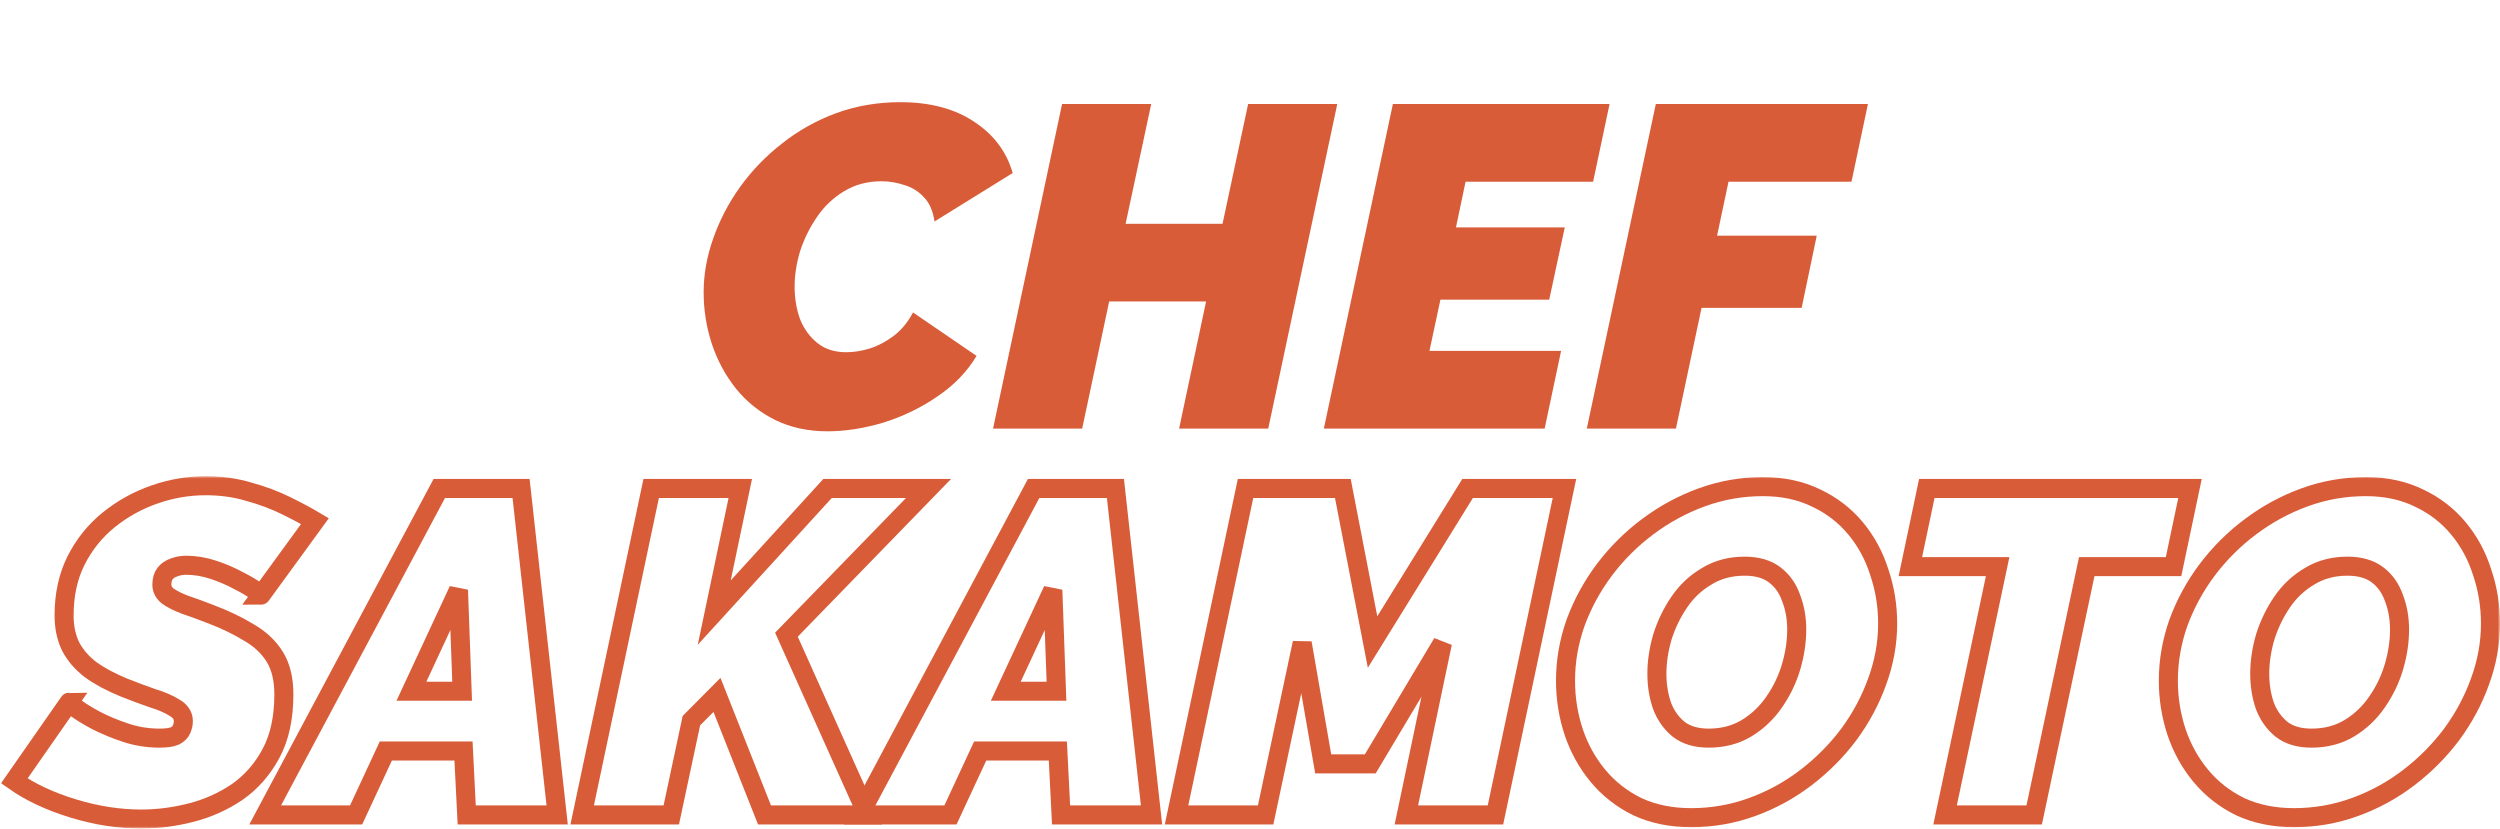 <svg width="525" height="174" viewBox="0 0 525 174" fill="none" xmlns="http://www.w3.org/2000/svg">
<path d="M173.782 90.576C169.686 90.576 166.006 89.776 162.742 88.176C159.542 86.576 156.822 84.4 154.582 81.648C152.342 78.832 150.646 75.696 149.494 72.24C148.342 68.72 147.766 65.104 147.766 61.392C147.766 57.616 148.438 53.84 149.782 50.064C151.126 46.224 153.014 42.608 155.446 39.216C157.942 35.76 160.886 32.72 164.278 30.096C167.67 27.408 171.446 25.296 175.606 23.76C179.83 22.224 184.31 21.456 189.046 21.456C195.318 21.456 200.502 22.832 204.598 25.584C208.694 28.272 211.382 31.856 212.662 36.336L196.246 46.512C195.926 44.272 195.158 42.544 193.942 41.328C192.79 40.112 191.414 39.28 189.814 38.832C188.278 38.32 186.71 38.064 185.11 38.064C182.166 38.064 179.542 38.768 177.238 40.176C174.998 41.52 173.11 43.312 171.574 45.552C170.038 47.792 168.854 50.192 168.022 52.752C167.254 55.312 166.87 57.776 166.87 60.144C166.87 62.64 167.254 64.944 168.022 67.056C168.854 69.104 170.07 70.768 171.67 72.048C173.27 73.328 175.286 73.968 177.718 73.968C179.254 73.968 180.886 73.712 182.614 73.2C184.406 72.624 186.102 71.728 187.702 70.512C189.302 69.296 190.646 67.664 191.734 65.616L205.078 74.736C203.094 78.064 200.342 80.912 196.822 83.28C193.366 85.648 189.59 87.472 185.494 88.752C181.398 89.968 177.494 90.576 173.782 90.576ZM223.036 21.84H241.756L236.38 46.992H256.732L262.108 21.84H280.828L266.332 90H247.612L253.276 63.312H232.924L227.26 90H208.54L223.036 21.84ZM292.505 21.84H338.009L334.553 38.16H307.769L305.753 47.76H328.601L325.337 62.928H302.489L300.185 73.68H327.833L324.377 90H278.009L292.505 21.84ZM347.724 21.84H392.268L388.812 38.16H362.988L360.588 49.488H381.516L378.348 64.656H357.324L351.948 90H333.228L347.724 21.84Z" fill="#D95C39"/>
<mask id="path-2-outside-1_41_161" maskUnits="userSpaceOnUse" x="0" y="100" width="525" height="74" fill="black">
<rect fill="white" y="100" width="525" height="74"/>
<path d="M29.675 172C25.005 172 20.24 171.26 15.378 169.779C10.516 168.299 6.39 166.368 3 163.986L14.514 147.476C14.45 147.476 14.898 147.862 15.858 148.634C16.881 149.407 18.288 150.276 20.08 151.241C21.935 152.207 24.014 153.076 26.317 153.848C28.619 154.621 31.018 155.007 33.513 155.007C34.984 155.007 36.072 154.846 36.776 154.524C37.479 154.138 37.927 153.687 38.119 153.172C38.375 152.593 38.503 152.014 38.503 151.434C38.503 150.276 37.895 149.343 36.679 148.634C35.464 147.862 33.897 147.186 31.978 146.607C30.123 145.963 28.14 145.223 26.029 144.386C23.214 143.228 20.879 141.972 19.024 140.621C17.169 139.205 15.762 137.563 14.802 135.697C13.907 133.83 13.459 131.674 13.459 129.228C13.459 124.915 14.29 121.085 15.954 117.738C17.681 114.326 19.984 111.462 22.862 109.145C25.741 106.828 28.939 105.057 32.458 103.834C35.976 102.611 39.558 102 43.204 102C46.403 102 49.409 102.418 52.224 103.255C55.038 104.028 57.629 104.993 59.996 106.152C62.363 107.31 64.41 108.405 66.137 109.434L54.815 124.979C54.943 124.979 54.559 124.657 53.663 124.014C52.768 123.37 51.552 122.662 50.017 121.89C48.482 121.053 46.755 120.313 44.836 119.669C42.916 119.025 40.997 118.703 39.078 118.703C38.183 118.703 37.319 118.864 36.488 119.186C35.72 119.444 35.112 119.862 34.664 120.441C34.217 121.021 33.993 121.793 33.993 122.759C33.993 123.724 34.409 124.529 35.24 125.172C36.136 125.816 37.351 126.428 38.886 127.007C40.422 127.522 42.181 128.166 44.164 128.938C47.234 130.097 49.921 131.384 52.224 132.8C54.591 134.152 56.414 135.857 57.693 137.917C58.973 139.977 59.612 142.616 59.612 145.834C59.612 150.726 58.717 154.846 56.926 158.193C55.135 161.54 52.768 164.244 49.825 166.303C46.883 168.299 43.652 169.747 40.134 170.648C36.615 171.549 33.129 172 29.675 172Z"/>
<path d="M92.251 102.579H109.426L117.006 171.131H98.008L97.336 157.71H81.024L74.787 171.131H55.692L92.251 102.579ZM97.048 145.159L96.281 123.917L86.397 145.159H97.048Z"/>
<path d="M136.748 102.579H155.459L149.989 128.648L173.786 102.579H194.991L165.15 133.283L182.134 171.131H160.544L150.565 145.931L145.192 151.338L140.97 171.131H122.259L136.748 102.579Z"/>
<path d="M217.064 102.579H234.24L241.82 171.131H222.822L222.15 157.71H205.838L199.601 171.131H180.506L217.064 102.579ZM221.862 145.159L221.094 123.917L211.211 145.159H221.862Z"/>
<path d="M261.562 102.579H282L288.237 134.828L308.195 102.579H328.537L314.048 171.131H295.337L302.918 135.021L287.757 160.414H277.874L273.46 135.021L265.784 171.131H247.073L261.562 102.579Z"/>
<path d="M355.146 171.71C350.924 171.71 347.15 170.938 343.824 169.393C340.561 167.784 337.81 165.628 335.572 162.924C333.333 160.221 331.637 157.163 330.486 153.752C329.335 150.276 328.759 146.671 328.759 142.938C328.759 138.818 329.463 134.763 330.87 130.772C332.341 126.782 334.356 123.08 336.915 119.669C339.538 116.193 342.576 113.168 346.03 110.593C349.549 107.954 353.355 105.894 357.449 104.414C361.543 102.933 365.797 102.193 370.211 102.193C374.433 102.193 378.175 102.998 381.437 104.607C384.699 106.152 387.45 108.276 389.689 110.979C391.928 113.683 393.591 116.772 394.679 120.248C395.83 123.66 396.406 127.232 396.406 130.966C396.406 135.085 395.67 139.14 394.199 143.131C392.792 147.057 390.809 150.759 388.25 154.234C385.691 157.646 382.684 160.671 379.23 163.31C375.776 165.949 372.002 168.009 367.908 169.49C363.814 170.97 359.56 171.71 355.146 171.71ZM358.792 155.007C361.863 155.007 364.549 154.299 366.852 152.883C369.155 151.467 371.074 149.632 372.609 147.379C374.209 145.062 375.392 142.584 376.16 139.945C376.927 137.306 377.311 134.731 377.311 132.221C377.311 129.839 376.927 127.651 376.16 125.655C375.456 123.595 374.305 121.954 372.705 120.731C371.106 119.508 368.995 118.897 366.372 118.897C363.366 118.897 360.711 119.605 358.408 121.021C356.105 122.372 354.186 124.175 352.651 126.428C351.116 128.68 349.933 131.126 349.101 133.766C348.333 136.405 347.949 138.979 347.949 141.49C347.949 143.871 348.301 146.092 349.005 148.152C349.773 150.211 350.956 151.885 352.555 153.172C354.154 154.395 356.233 155.007 358.792 155.007Z"/>
<path d="M419.504 118.993H401.177L404.631 102.579H459.9L456.446 118.993H438.215L427.18 171.131H408.47L419.504 118.993Z"/>
<path d="M481.74 171.71C477.518 171.71 473.744 170.938 470.418 169.393C467.155 167.784 464.405 165.628 462.166 162.924C459.927 160.221 458.232 157.163 457.08 153.752C455.929 150.276 455.353 146.671 455.353 142.938C455.353 138.818 456.057 134.763 457.464 130.772C458.935 126.782 460.95 123.08 463.509 119.669C466.132 116.193 469.17 113.168 472.625 110.593C476.143 107.954 479.949 105.894 484.043 104.414C488.137 102.933 492.391 102.193 496.805 102.193C501.027 102.193 504.769 102.998 508.031 104.607C511.294 106.152 514.044 108.276 516.283 110.979C518.522 113.683 520.185 116.772 521.273 120.248C522.424 123.66 523 127.232 523 130.966C523 135.085 522.264 139.14 520.793 143.131C519.386 147.057 517.403 150.759 514.844 154.234C512.285 157.646 509.279 160.671 505.824 163.31C502.37 165.949 498.596 168.009 494.502 169.49C490.408 170.97 486.154 171.71 481.74 171.71ZM485.386 155.007C488.457 155.007 491.144 154.299 493.446 152.883C495.749 151.467 497.668 149.632 499.204 147.379C500.803 145.062 501.986 142.584 502.754 139.945C503.522 137.306 503.905 134.731 503.905 132.221C503.905 129.839 503.522 127.651 502.754 125.655C502.05 123.595 500.899 121.954 499.3 120.731C497.7 119.508 495.589 118.897 492.967 118.897C489.96 118.897 487.305 119.605 485.003 121.021C482.7 122.372 480.781 124.175 479.245 126.428C477.71 128.68 476.527 131.126 475.695 133.766C474.928 136.405 474.544 138.979 474.544 141.49C474.544 143.871 474.896 146.092 475.599 148.152C476.367 150.211 477.55 151.885 479.149 153.172C480.749 154.395 482.828 155.007 485.386 155.007Z"/>
</mask>
<path d="M29.675 172C25.005 172 20.24 171.26 15.378 169.779C10.516 168.299 6.39 166.368 3 163.986L14.514 147.476C14.45 147.476 14.898 147.862 15.858 148.634C16.881 149.407 18.288 150.276 20.08 151.241C21.935 152.207 24.014 153.076 26.317 153.848C28.619 154.621 31.018 155.007 33.513 155.007C34.984 155.007 36.072 154.846 36.776 154.524C37.479 154.138 37.927 153.687 38.119 153.172C38.375 152.593 38.503 152.014 38.503 151.434C38.503 150.276 37.895 149.343 36.679 148.634C35.464 147.862 33.897 147.186 31.978 146.607C30.123 145.963 28.14 145.223 26.029 144.386C23.214 143.228 20.879 141.972 19.024 140.621C17.169 139.205 15.762 137.563 14.802 135.697C13.907 133.83 13.459 131.674 13.459 129.228C13.459 124.915 14.29 121.085 15.954 117.738C17.681 114.326 19.984 111.462 22.862 109.145C25.741 106.828 28.939 105.057 32.458 103.834C35.976 102.611 39.558 102 43.204 102C46.403 102 49.409 102.418 52.224 103.255C55.038 104.028 57.629 104.993 59.996 106.152C62.363 107.31 64.41 108.405 66.137 109.434L54.815 124.979C54.943 124.979 54.559 124.657 53.663 124.014C52.768 123.37 51.552 122.662 50.017 121.89C48.482 121.053 46.755 120.313 44.836 119.669C42.916 119.025 40.997 118.703 39.078 118.703C38.183 118.703 37.319 118.864 36.488 119.186C35.72 119.444 35.112 119.862 34.664 120.441C34.217 121.021 33.993 121.793 33.993 122.759C33.993 123.724 34.409 124.529 35.24 125.172C36.136 125.816 37.351 126.428 38.886 127.007C40.422 127.522 42.181 128.166 44.164 128.938C47.234 130.097 49.921 131.384 52.224 132.8C54.591 134.152 56.414 135.857 57.693 137.917C58.973 139.977 59.612 142.616 59.612 145.834C59.612 150.726 58.717 154.846 56.926 158.193C55.135 161.54 52.768 164.244 49.825 166.303C46.883 168.299 43.652 169.747 40.134 170.648C36.615 171.549 33.129 172 29.675 172Z" stroke="#D95C39" stroke-width="4" mask="url(#path-2-outside-1_41_161)"/>
<path d="M92.251 102.579H109.426L117.006 171.131H98.008L97.336 157.71H81.024L74.787 171.131H55.692L92.251 102.579ZM97.048 145.159L96.281 123.917L86.397 145.159H97.048Z" stroke="#D95C39" stroke-width="4" mask="url(#path-2-outside-1_41_161)"/>
<path d="M136.748 102.579H155.459L149.989 128.648L173.786 102.579H194.991L165.15 133.283L182.134 171.131H160.544L150.565 145.931L145.192 151.338L140.97 171.131H122.259L136.748 102.579Z" stroke="#D95C39" stroke-width="4" mask="url(#path-2-outside-1_41_161)"/>
<path d="M217.064 102.579H234.24L241.82 171.131H222.822L222.15 157.71H205.838L199.601 171.131H180.506L217.064 102.579ZM221.862 145.159L221.094 123.917L211.211 145.159H221.862Z" stroke="#D95C39" stroke-width="4" mask="url(#path-2-outside-1_41_161)"/>
<path d="M261.562 102.579H282L288.237 134.828L308.195 102.579H328.537L314.048 171.131H295.337L302.918 135.021L287.757 160.414H277.874L273.46 135.021L265.784 171.131H247.073L261.562 102.579Z" stroke="#D95C39" stroke-width="4" mask="url(#path-2-outside-1_41_161)"/>
<path d="M355.146 171.71C350.924 171.71 347.15 170.938 343.824 169.393C340.561 167.784 337.81 165.628 335.572 162.924C333.333 160.221 331.637 157.163 330.486 153.752C329.335 150.276 328.759 146.671 328.759 142.938C328.759 138.818 329.463 134.763 330.87 130.772C332.341 126.782 334.356 123.08 336.915 119.669C339.538 116.193 342.576 113.168 346.03 110.593C349.549 107.954 353.355 105.894 357.449 104.414C361.543 102.933 365.797 102.193 370.211 102.193C374.433 102.193 378.175 102.998 381.437 104.607C384.699 106.152 387.45 108.276 389.689 110.979C391.928 113.683 393.591 116.772 394.679 120.248C395.83 123.66 396.406 127.232 396.406 130.966C396.406 135.085 395.67 139.14 394.199 143.131C392.792 147.057 390.809 150.759 388.25 154.234C385.691 157.646 382.684 160.671 379.23 163.31C375.776 165.949 372.002 168.009 367.908 169.49C363.814 170.97 359.56 171.71 355.146 171.71ZM358.792 155.007C361.863 155.007 364.549 154.299 366.852 152.883C369.155 151.467 371.074 149.632 372.609 147.379C374.209 145.062 375.392 142.584 376.16 139.945C376.927 137.306 377.311 134.731 377.311 132.221C377.311 129.839 376.927 127.651 376.16 125.655C375.456 123.595 374.305 121.954 372.705 120.731C371.106 119.508 368.995 118.897 366.372 118.897C363.366 118.897 360.711 119.605 358.408 121.021C356.105 122.372 354.186 124.175 352.651 126.428C351.116 128.68 349.933 131.126 349.101 133.766C348.333 136.405 347.949 138.979 347.949 141.49C347.949 143.871 348.301 146.092 349.005 148.152C349.773 150.211 350.956 151.885 352.555 153.172C354.154 154.395 356.233 155.007 358.792 155.007Z" stroke="#D95C39" stroke-width="4" mask="url(#path-2-outside-1_41_161)"/>
<path d="M419.504 118.993H401.177L404.631 102.579H459.9L456.446 118.993H438.215L427.18 171.131H408.47L419.504 118.993Z" stroke="#D95C39" stroke-width="4" mask="url(#path-2-outside-1_41_161)"/>
<path d="M481.74 171.71C477.518 171.71 473.744 170.938 470.418 169.393C467.155 167.784 464.405 165.628 462.166 162.924C459.927 160.221 458.232 157.163 457.08 153.752C455.929 150.276 455.353 146.671 455.353 142.938C455.353 138.818 456.057 134.763 457.464 130.772C458.935 126.782 460.95 123.08 463.509 119.669C466.132 116.193 469.17 113.168 472.625 110.593C476.143 107.954 479.949 105.894 484.043 104.414C488.137 102.933 492.391 102.193 496.805 102.193C501.027 102.193 504.769 102.998 508.031 104.607C511.294 106.152 514.044 108.276 516.283 110.979C518.522 113.683 520.185 116.772 521.273 120.248C522.424 123.66 523 127.232 523 130.966C523 135.085 522.264 139.14 520.793 143.131C519.386 147.057 517.403 150.759 514.844 154.234C512.285 157.646 509.279 160.671 505.824 163.31C502.37 165.949 498.596 168.009 494.502 169.49C490.408 170.97 486.154 171.71 481.74 171.71ZM485.386 155.007C488.457 155.007 491.144 154.299 493.446 152.883C495.749 151.467 497.668 149.632 499.204 147.379C500.803 145.062 501.986 142.584 502.754 139.945C503.522 137.306 503.905 134.731 503.905 132.221C503.905 129.839 503.522 127.651 502.754 125.655C502.05 123.595 500.899 121.954 499.3 120.731C497.7 119.508 495.589 118.897 492.967 118.897C489.96 118.897 487.305 119.605 485.003 121.021C482.7 122.372 480.781 124.175 479.245 126.428C477.71 128.68 476.527 131.126 475.695 133.766C474.928 136.405 474.544 138.979 474.544 141.49C474.544 143.871 474.896 146.092 475.599 148.152C476.367 150.211 477.55 151.885 479.149 153.172C480.749 154.395 482.828 155.007 485.386 155.007Z" stroke="#D95C39" stroke-width="4" mask="url(#path-2-outside-1_41_161)"/>
</svg>
